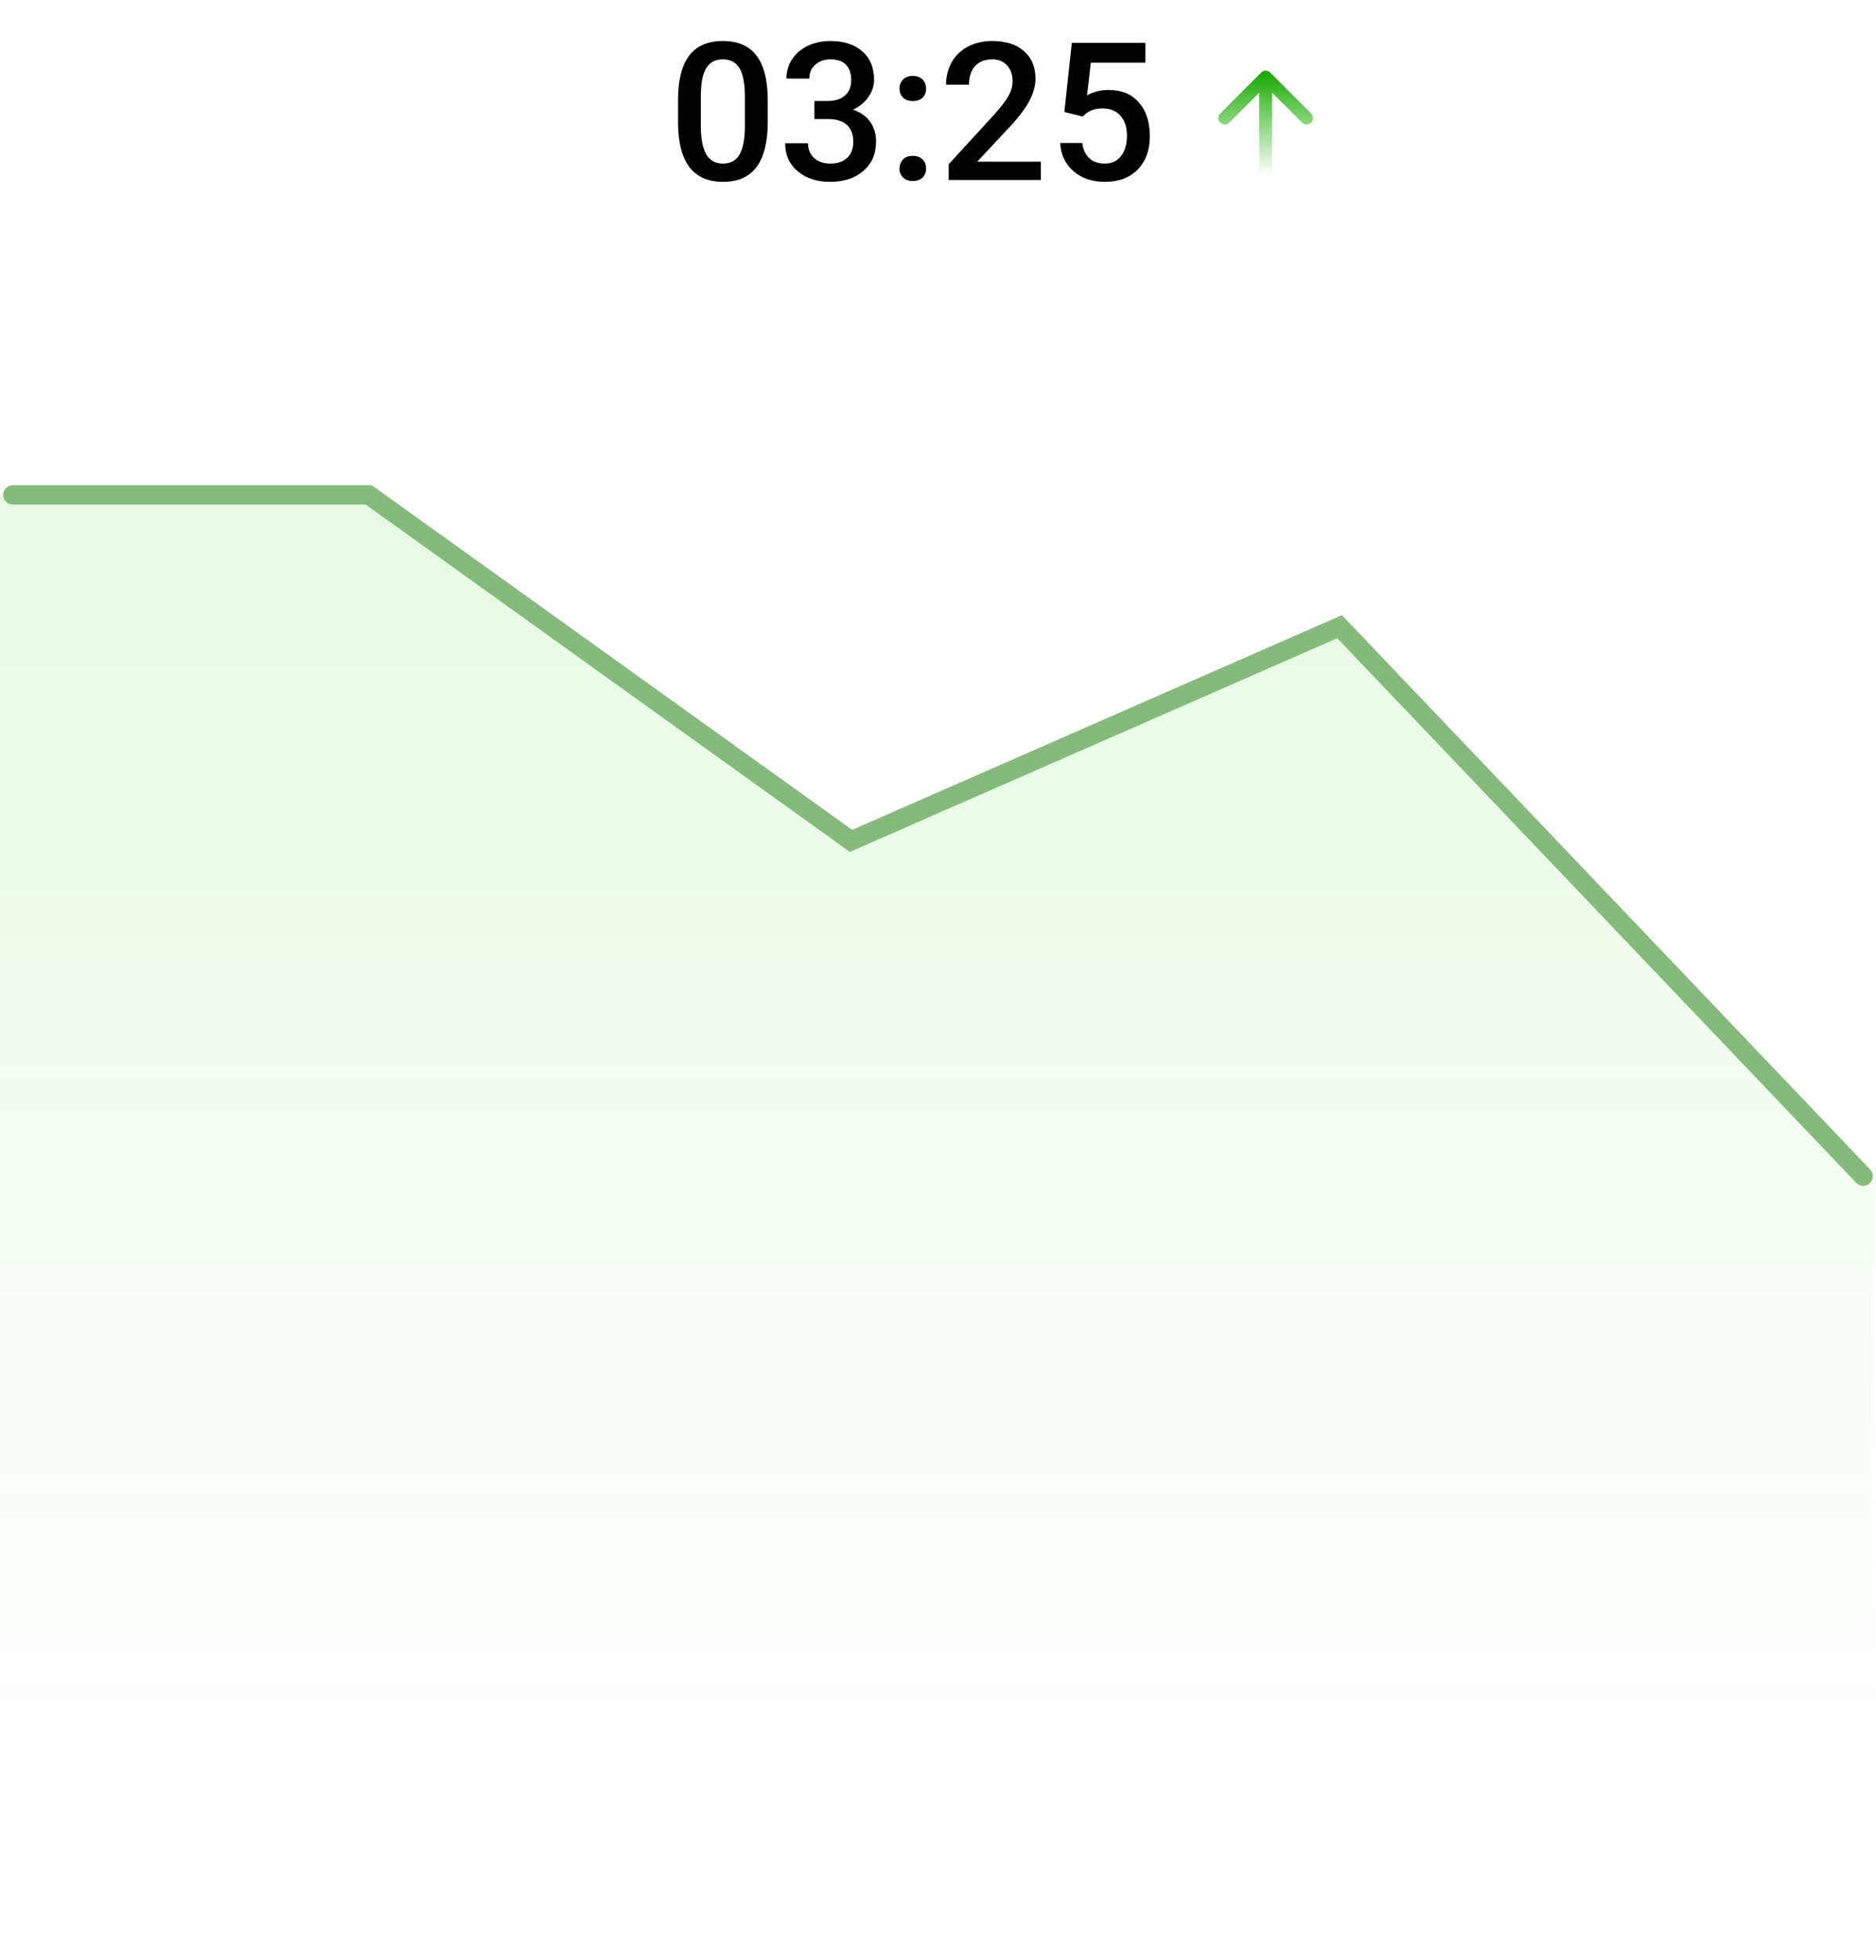 <svg width="292" height="305" viewBox="0 0 292 305" fill="none" xmlns="http://www.w3.org/2000/svg">
<path d="M119.498 19.02C119.498 22.087 118.922 24.401 117.77 25.964C116.627 27.517 114.884 28.293 112.54 28.293C110.235 28.293 108.497 27.536 107.325 26.023C106.163 24.499 105.567 22.248 105.538 19.27V15.578C105.538 12.512 106.109 10.212 107.252 8.679C108.404 7.146 110.157 6.379 112.511 6.379C114.845 6.379 116.583 7.126 117.726 8.62C118.878 10.114 119.469 12.351 119.498 15.329V19.02ZM115.938 15.036C115.938 13.034 115.665 11.569 115.118 10.642C114.571 9.704 113.702 9.235 112.511 9.235C111.349 9.235 110.494 9.68 109.947 10.568C109.4 11.447 109.112 12.824 109.083 14.699V19.533C109.083 21.525 109.361 23.01 109.918 23.986C110.475 24.963 111.349 25.451 112.54 25.451C113.683 25.451 114.527 25.002 115.074 24.104C115.621 23.195 115.909 21.779 115.938 19.855V15.036ZM126.764 15.71H128.932C130.025 15.7 130.89 15.417 131.524 14.86C132.169 14.304 132.491 13.498 132.491 12.443C132.491 11.428 132.223 10.642 131.686 10.085C131.158 9.519 130.348 9.235 129.254 9.235C128.297 9.235 127.511 9.514 126.896 10.07C126.28 10.617 125.973 11.335 125.973 12.224H122.413C122.413 11.13 122.701 10.134 123.277 9.235C123.863 8.337 124.674 7.639 125.709 7.141C126.754 6.633 127.921 6.379 129.21 6.379C131.339 6.379 133.009 6.916 134.22 7.99C135.44 9.055 136.051 10.539 136.051 12.443C136.051 13.4 135.743 14.304 135.128 15.153C134.522 15.993 133.736 16.628 132.77 17.058C133.941 17.458 134.83 18.088 135.436 18.947C136.051 19.807 136.358 20.832 136.358 22.023C136.358 23.938 135.699 25.461 134.381 26.594C133.072 27.727 131.349 28.293 129.21 28.293C127.159 28.293 125.479 27.746 124.171 26.652C122.862 25.559 122.208 24.104 122.208 22.287H125.768C125.768 23.225 126.08 23.986 126.705 24.572C127.34 25.158 128.189 25.451 129.254 25.451C130.357 25.451 131.227 25.158 131.861 24.572C132.496 23.986 132.813 23.137 132.813 22.023C132.813 20.9 132.481 20.036 131.817 19.431C131.153 18.825 130.167 18.523 128.858 18.523H126.764V15.71ZM142.071 24.25C142.735 24.25 143.248 24.44 143.609 24.821C143.971 25.192 144.151 25.661 144.151 26.227C144.151 26.784 143.971 27.248 143.609 27.619C143.248 27.98 142.735 28.161 142.071 28.161C141.437 28.161 140.934 27.98 140.562 27.619C140.191 27.258 140.006 26.794 140.006 26.227C140.006 25.661 140.187 25.192 140.548 24.821C140.909 24.44 141.417 24.25 142.071 24.25ZM142.071 11.813C142.735 11.813 143.248 12.004 143.609 12.385C143.971 12.756 144.151 13.225 144.151 13.791C144.151 14.348 143.971 14.812 143.609 15.183C143.248 15.544 142.735 15.725 142.071 15.725C141.437 15.725 140.934 15.544 140.562 15.183C140.191 14.821 140.006 14.357 140.006 13.791C140.006 13.225 140.187 12.756 140.548 12.385C140.909 12.004 141.417 11.813 142.071 11.813ZM162.008 28H147.667V25.554L154.771 17.805C155.797 16.662 156.524 15.71 156.954 14.948C157.394 14.177 157.613 13.405 157.613 12.634C157.613 11.618 157.325 10.798 156.749 10.173C156.183 9.548 155.416 9.235 154.449 9.235C153.297 9.235 152.403 9.587 151.769 10.29C151.134 10.993 150.816 11.955 150.816 13.176H147.257C147.257 11.877 147.55 10.71 148.136 9.675C148.731 8.63 149.576 7.819 150.67 7.243C151.773 6.667 153.043 6.379 154.479 6.379C156.549 6.379 158.18 6.901 159.371 7.946C160.572 8.981 161.173 10.417 161.173 12.253C161.173 13.317 160.87 14.435 160.265 15.607C159.669 16.77 158.688 18.093 157.32 19.577L152.105 25.158H162.008V28ZM165.67 17.424L166.827 6.672H178.282V9.748H169.786L169.2 14.846C170.187 14.279 171.3 13.996 172.54 13.996C174.571 13.996 176.148 14.646 177.271 15.944C178.404 17.243 178.971 18.991 178.971 21.189C178.971 23.356 178.346 25.085 177.096 26.374C175.846 27.653 174.132 28.293 171.954 28.293C170.001 28.293 168.38 27.741 167.091 26.638C165.812 25.524 165.118 24.06 165.011 22.243H168.453C168.59 23.278 168.961 24.074 169.566 24.631C170.172 25.178 170.963 25.451 171.939 25.451C173.033 25.451 173.883 25.061 174.488 24.279C175.104 23.498 175.411 22.434 175.411 21.086C175.411 19.787 175.074 18.762 174.4 18.01C173.727 17.248 172.799 16.867 171.617 16.867C170.973 16.867 170.426 16.955 169.977 17.131C169.527 17.297 169.039 17.629 168.512 18.127L165.67 17.424Z" fill="black"/>
<path d="M197.707 11.293C197.317 10.902 196.683 10.902 196.293 11.293L189.929 17.657C189.538 18.047 189.538 18.68 189.929 19.071C190.319 19.462 190.953 19.462 191.343 19.071L197 13.414L202.657 19.071C203.047 19.462 203.681 19.462 204.071 19.071C204.462 18.68 204.462 18.047 204.071 17.657L197.707 11.293ZM198 28L198 12L196 12L196 28L198 28Z" fill="url(#paint0_linear_533_1435)"/>
<path d="M206.66 97.53L291.5 183V305H0V77H55.795L130.735 130.891L206.66 97.53Z" fill="url(#paint1_linear_533_1435)"/>
<path d="M290 183L208.509 97.508L132.458 130.835L57.394 77H2" stroke="#84BB7B" stroke-width="3" stroke-linecap="round"/>
<defs>
<linearGradient id="paint0_linear_533_1435" x1="197" y1="11.238" x2="197" y2="27.238" gradientUnits="userSpaceOnUse">
<stop stop-color="#18AA00"/>
<stop offset="1" stop-color="#18AA00" stop-opacity="0"/>
</linearGradient>
<linearGradient id="paint1_linear_533_1435" x1="173.874" y1="35.426" x2="173.874" y2="267.415" gradientUnits="userSpaceOnUse">
<stop offset="0" stop-color="#1ABD00" stop-opacity="0.13"/>
<stop offset="1" stop-color="#1ABD00" stop-opacity="0"/>
</linearGradient>
</defs>
</svg>
